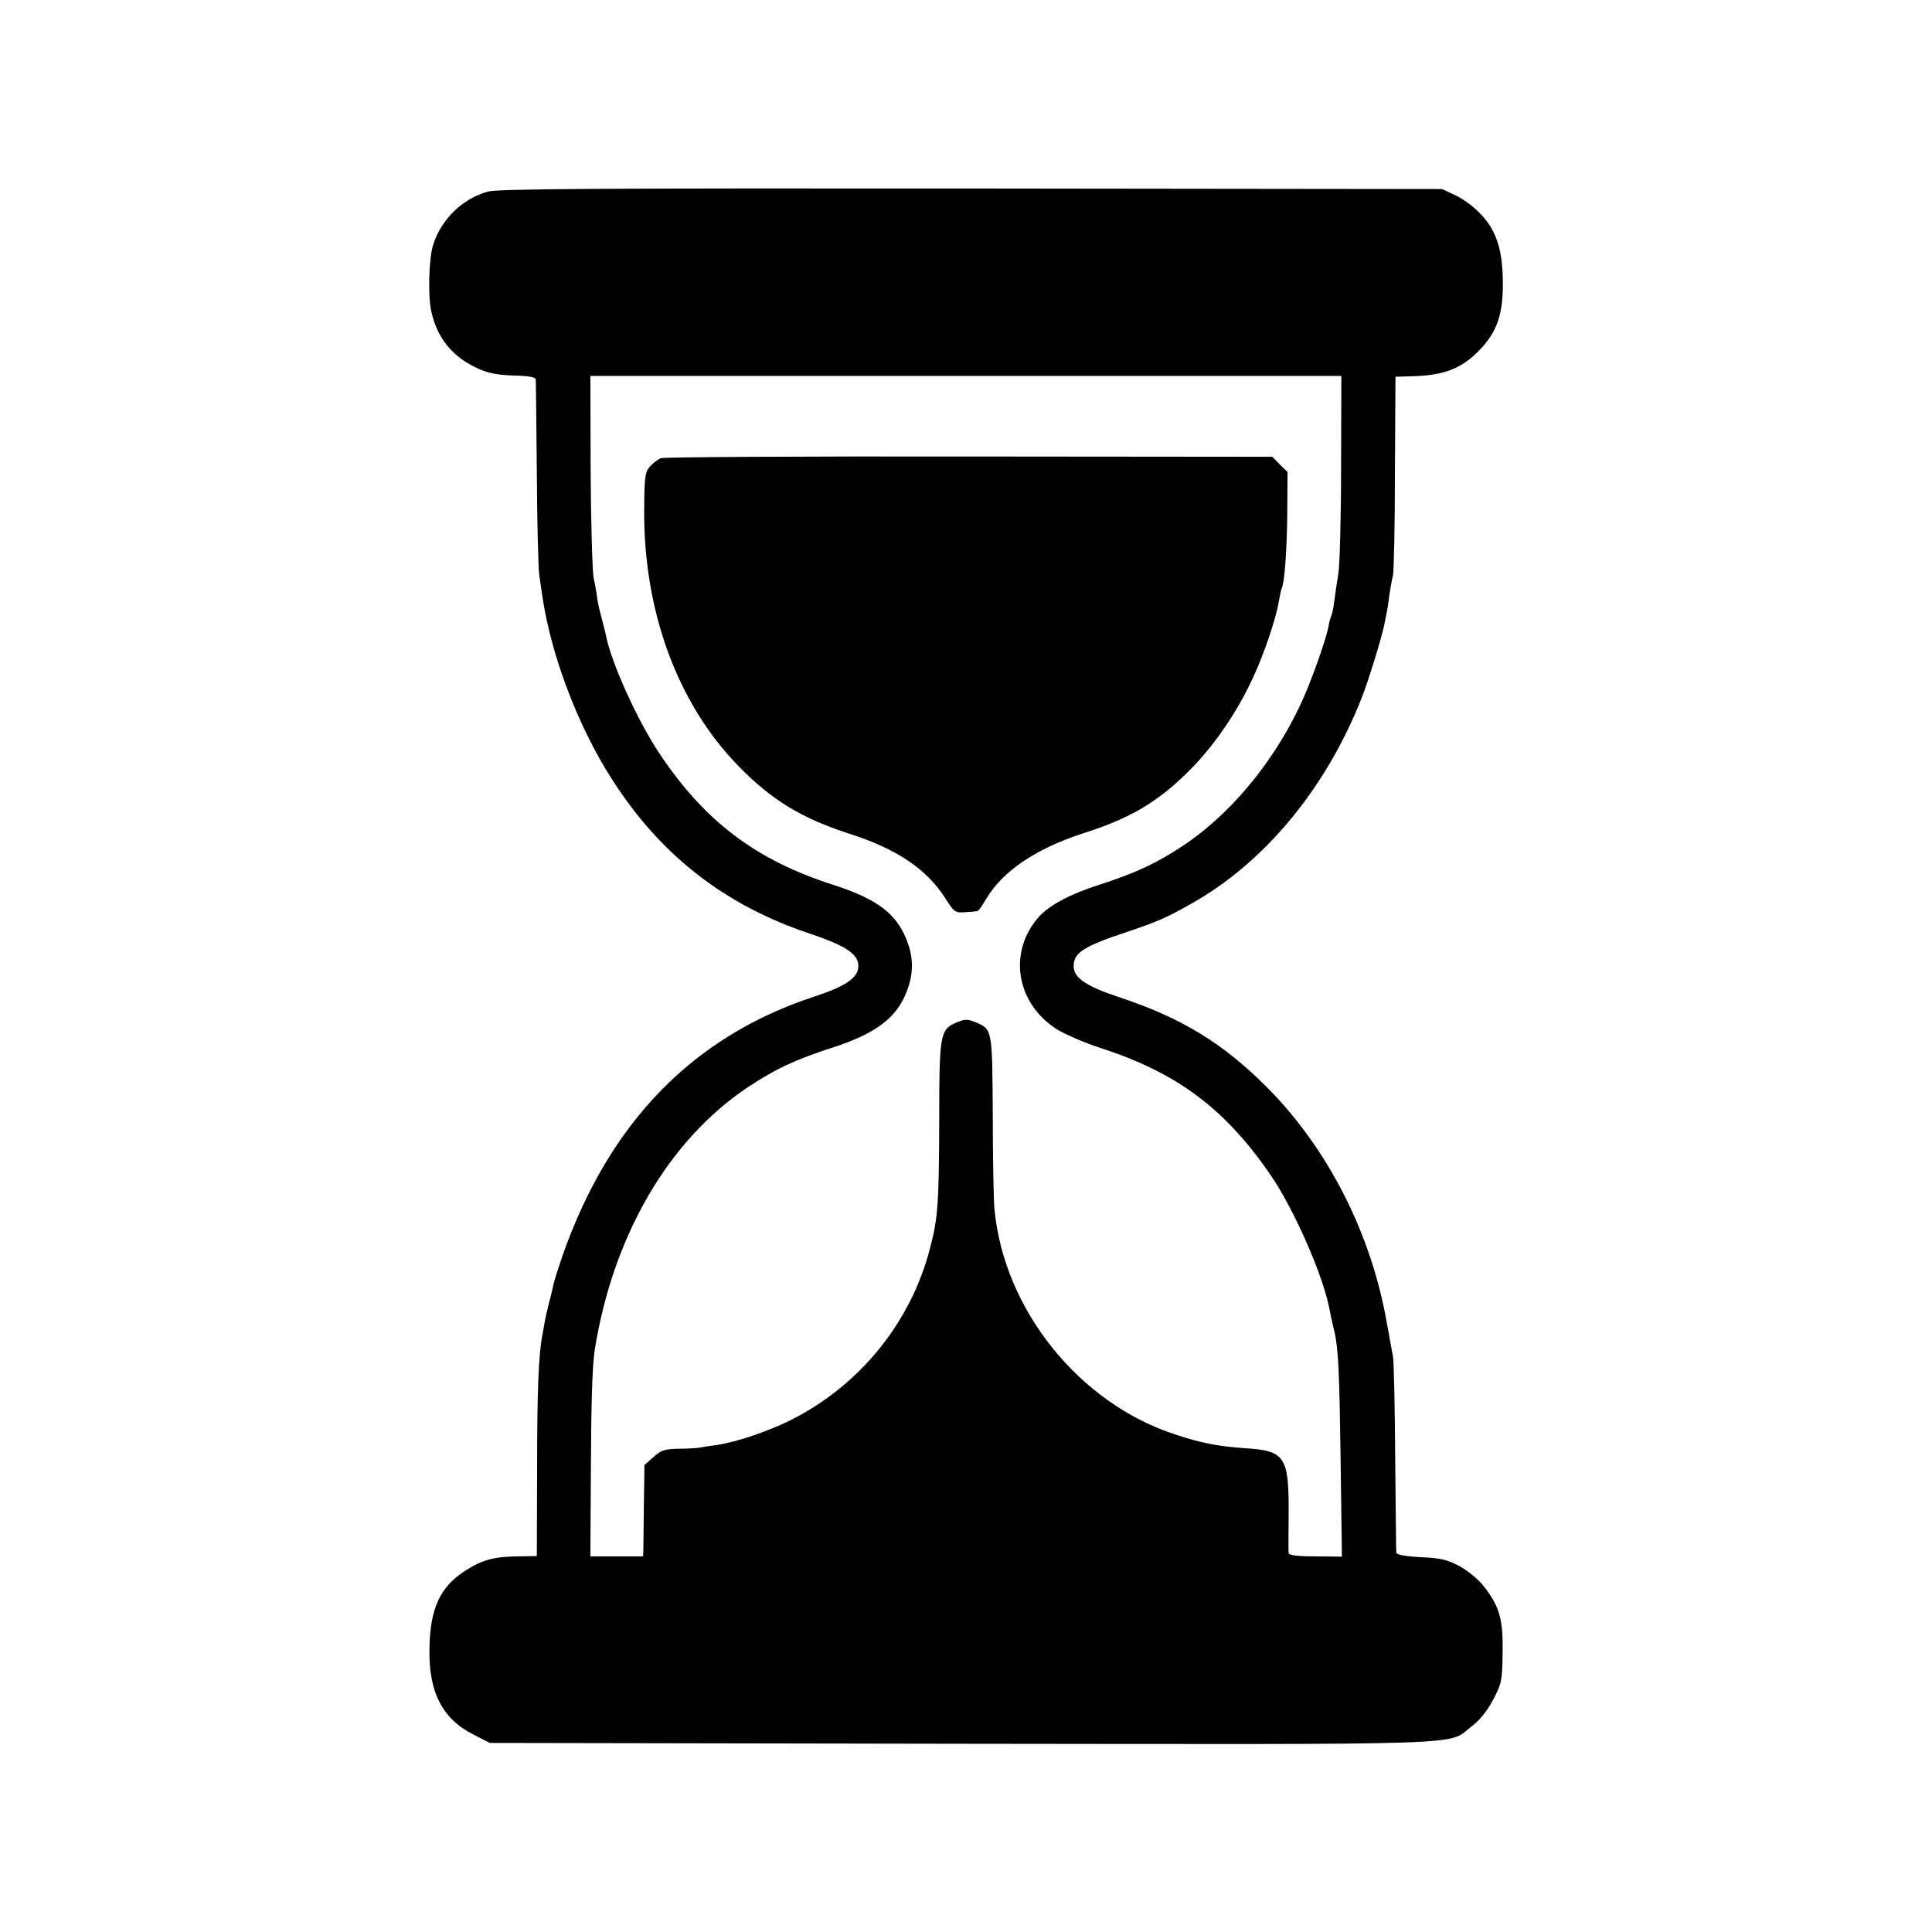 <?xml version="1.0" standalone="no"?>
<!DOCTYPE svg PUBLIC "-//W3C//DTD SVG 20010904//EN"
 "http://www.w3.org/TR/2001/REC-SVG-20010904/DTD/svg10.dtd">
<svg version="1.0" xmlns="http://www.w3.org/2000/svg"
 width="700pt" height="700pt" viewBox="0 0 700 700"
 preserveAspectRatio="xMidYMid meet">
<g transform="translate(0,700) scale(0.1,-0.1)"
fill="#000000" stroke="none">
<path d="M1768 6306 c-91 -25 -168 -99 -198 -191 -16 -47 -20 -183 -8 -240 18
-86 63 -149 133 -191 58 -34 96 -43 177 -45 42 -1 68 -6 69 -13 1 -6 2 -157 4
-336 1 -179 5 -347 9 -375 4 -27 9 -61 11 -75 31 -212 128 -470 252 -663 176
-276 410 -458 721 -561 127 -43 172 -73 172 -116 0 -42 -45 -73 -157 -110
-442 -144 -746 -457 -915 -940 -16 -47 -32 -96 -34 -110 -3 -14 -10 -43 -16
-65 -5 -22 -12 -50 -14 -62 -2 -13 -6 -35 -9 -50 -14 -74 -19 -204 -19 -489
l-1 -312 -69 -1 c-86 -1 -129 -13 -187 -50 -94 -59 -130 -136 -133 -281 -4
-159 46 -258 160 -315 l59 -30 1710 -3 c1893 -2 1756 -7 1847 63 28 20 57 57
77 95 31 58 34 70 35 164 3 129 -10 175 -70 251 -17 22 -56 54 -85 70 -45 24
-69 30 -141 33 -55 3 -88 9 -89 16 -1 6 -2 162 -4 346 -1 184 -5 349 -8 365
-3 17 -13 71 -22 120 -56 324 -213 633 -435 856 -159 159 -307 250 -532 325
-122 40 -168 71 -168 113 0 49 35 72 192 124 110 37 145 52 233 102 266 149
489 418 618 745 24 60 71 213 82 264 2 11 6 30 8 41 3 11 8 43 11 70 4 28 10
59 13 70 3 11 7 178 7 370 l2 350 69 2 c108 4 169 28 230 89 69 69 92 134 90
259 -2 115 -25 183 -83 242 -23 25 -64 54 -90 66 l-47 22 -1705 2 c-1356 1
-1715 -1 -1752 -11z m3091 -999 c0 -183 -5 -357 -10 -387 -5 -30 -12 -75 -15
-100 -3 -25 -8 -48 -11 -53 -2 -4 -7 -19 -9 -34 -6 -34 -38 -130 -71 -213 -93
-237 -265 -457 -458 -585 -97 -64 -168 -97 -303 -141 -106 -34 -181 -74 -220
-118 -109 -126 -81 -307 62 -402 29 -19 100 -50 157 -69 282 -90 458 -221 625
-466 82 -121 183 -349 209 -473 2 -12 11 -55 21 -96 13 -60 17 -147 21 -442
l5 -368 -96 1 c-66 0 -96 4 -97 12 -1 7 -1 71 0 142 1 209 -13 229 -160 238
-97 7 -155 18 -249 49 -350 113 -623 453 -657 818 -3 30 -6 184 -6 341 -2 314
-1 309 -64 336 -28 11 -38 11 -68 -2 -59 -24 -62 -45 -62 -350 -1 -305 -4
-358 -34 -470 -68 -262 -248 -487 -490 -613 -81 -43 -206 -86 -279 -97 -25 -3
-54 -8 -65 -10 -11 -2 -46 -4 -77 -4 -49 -1 -63 -5 -90 -30 l-33 -29 -2 -139
c-1 -76 -2 -150 -2 -165 l-1 -27 -95 0 -96 0 2 332 c1 223 5 360 14 417 66
413 268 760 555 951 99 66 172 100 308 144 142 46 217 98 256 177 33 68 39
131 17 196 -37 108 -106 163 -275 217 -279 90 -463 230 -626 474 -81 121 -176
331 -195 431 -2 8 -8 35 -15 60 -7 25 -14 56 -16 70 -1 14 -7 48 -13 75 -5 28
-10 204 -11 392 l-1 341 1361 0 1360 0 -1 -331z"/>
<path d="M2395 5340 c-11 -4 -29 -18 -40 -30 -18 -20 -20 -37 -21 -154 -3
-369 120 -705 342 -932 119 -122 227 -188 399 -244 175 -56 282 -128 351 -236
31 -49 35 -52 71 -49 21 1 41 3 45 4 3 0 17 20 31 44 60 101 180 182 352 238
171 54 272 114 387 230 87 87 171 210 227 332 42 89 85 218 95 281 4 21 8 41
10 45 10 17 19 141 20 273 l1 148 -28 27 -27 28 -1098 1 c-603 1 -1106 -2
-1117 -6z"/>
</g>
</svg>
